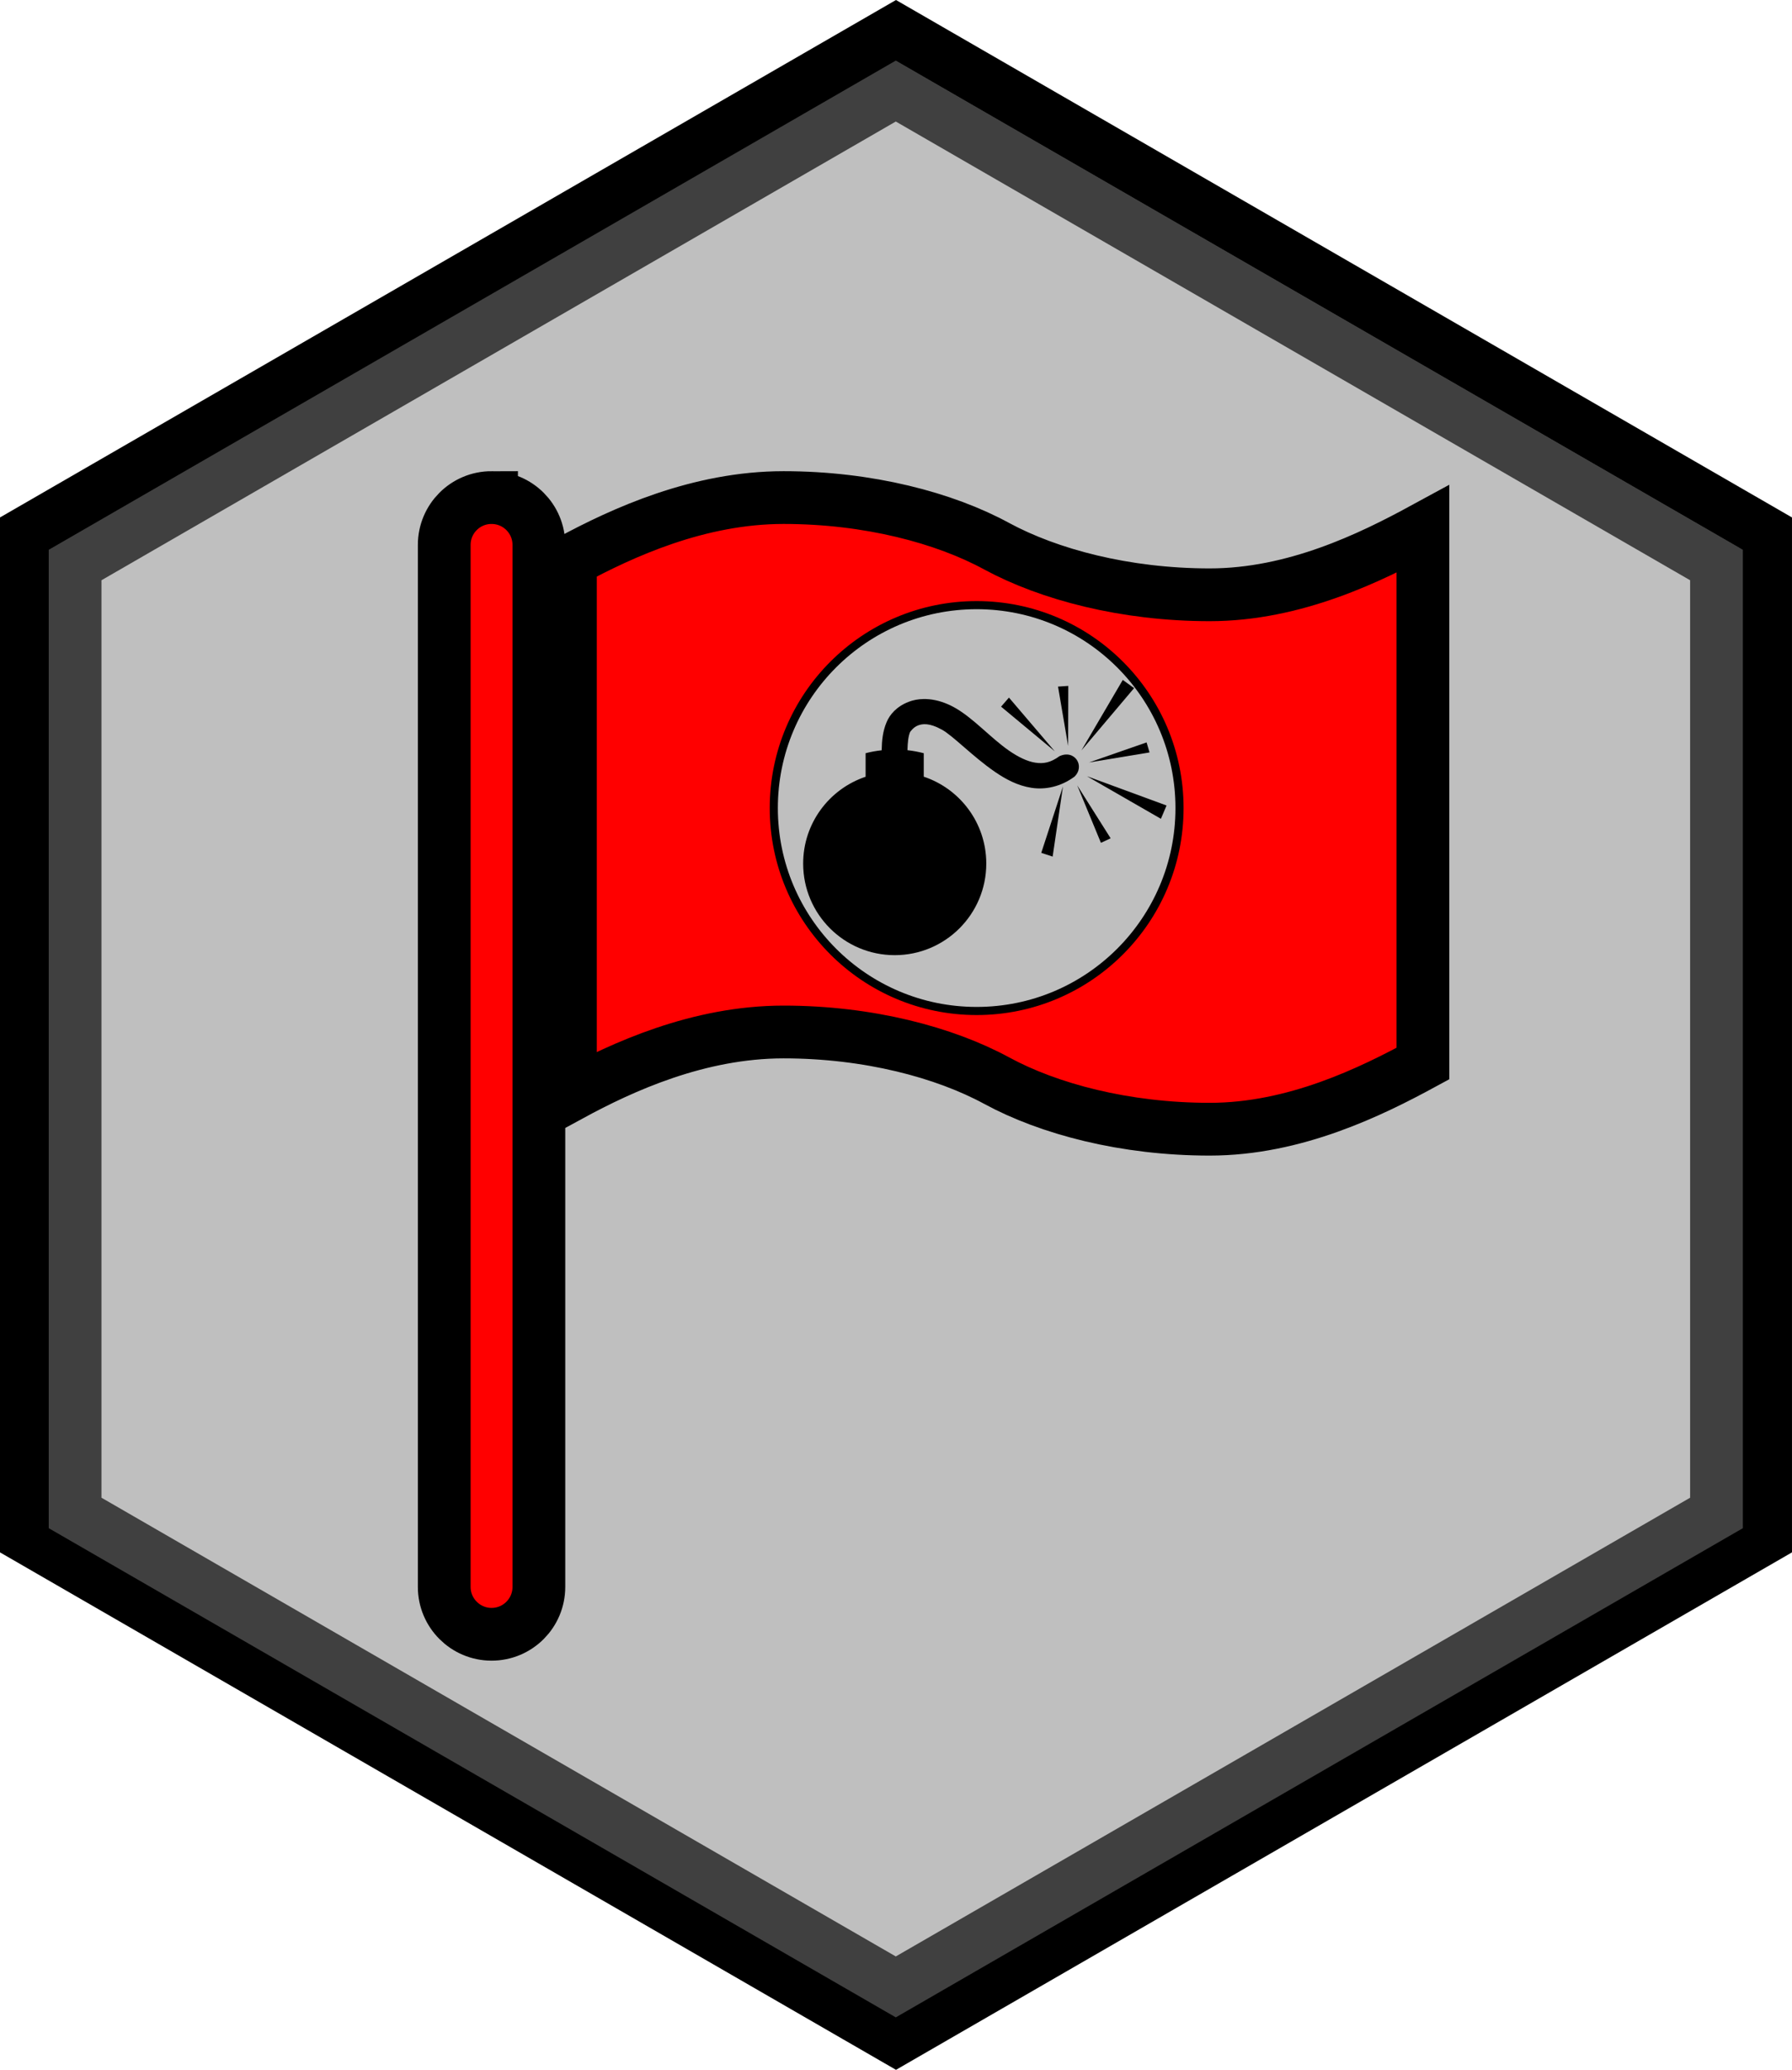 <?xml version="1.0" encoding="UTF-8" standalone="no"?>
<svg
   xmlns:dc="http://purl.org/dc/elements/1.1/"
   xmlns:cc="http://creativecommons.org/ns#"
   xmlns:rdf="http://www.w3.org/1999/02/22-rdf-syntax-ns#"
   xmlns:svg="http://www.w3.org/2000/svg"
   xmlns="http://www.w3.org/2000/svg"
   xmlns:sodipodi="http://sodipodi.sourceforge.net/DTD/sodipodi-0.dtd"
   xmlns:inkscape="http://www.inkscape.org/namespaces/inkscape"
   inkscape:export-ydpi="99.011787"
   inkscape:export-xdpi="99.011787"
   inkscape:export-filename="C:\Users\rappa\Unity projects\Hexagonal_MineSweeper\Assets\images\IsoscelesTiles\PNG\TileFlaggedBomb.png"
   width="441.673"
   height="510"
   viewBox="0 0 116.859 134.937"
   version="1.1"
   id="svg8"
   sodipodi:docname="TileFlaggedBomb.svg"
   inkscape:version="1.0 (4035a4fb49, 2020-05-01)">
  <defs
     id="defs2" />
  <sodipodi:namedview
     id="base"
     pagecolor="#ffffff"
     bordercolor="#666666"
     borderopacity="1.0"
     inkscape:pageopacity="0.0"
     inkscape:pageshadow="2"
     inkscape:zoom="0.98994949"
     inkscape:cx="169.59773"
     inkscape:cy="264.90861"
     inkscape:document-units="px"
     inkscape:current-layer="layer1"
     inkscape:document-rotation="0"
     showgrid="false"
     units="px"
     inkscape:snap-intersection-paths="false"
     inkscape:window-width="1920"
     inkscape:window-height="1001"
     inkscape:window-x="-9"
     inkscape:window-y="-9"
     inkscape:window-maximized="1"
     fit-margin-top="0"
     fit-margin-left="0"
     fit-margin-right="0"
     fit-margin-bottom="0" />
  <g
     inkscape:label="Layer 1"
     inkscape:groupmode="layer"
     id="layer1"
     transform="translate(-9.304,-5.41952e-5)">
    <path
       sodipodi:type="star"
       style="fill:none;stroke:#000000;stroke-width:3.453;stroke-miterlimit:4;stroke-dasharray:none;stroke-opacity:1"
       id="path2740"
       sodipodi:sides="6"
       sodipodi:cx="67.733322"
       sodipodi:cy="67.468742"
       sodipodi:r1="65.475098"
       sodipodi:r2="56.703102"
       sodipodi:arg1="0.52359878"
       sodipodi:arg2="1.0471976"
       inkscape:flatsided="true"
       inkscape:rounded="3.46945e-18"
       inkscape:randomized="0"
       d="m 124.436,100.206 -56.703,32.738 -56.703,-32.738 0,-65.475 L 67.733,1.994 124.436,34.731 Z" />
    <path
       sodipodi:type="star"
       style="fill:#bfbfbf;fill-opacity:1;stroke:#404040;stroke-width:3.44;stroke-miterlimit:4;stroke-dasharray:none;stroke-opacity:1"
       id="path2744"
       sodipodi:sides="6"
       sodipodi:cx="67.720146"
       sodipodi:cy="67.733337"
       sodipodi:r1="61.798328"
       sodipodi:r2="53.518925"
       sodipodi:arg1="0.52359878"
       sodipodi:arg2="1.0471976"
       inkscape:flatsided="true"
       inkscape:rounded="3.46945e-18"
       inkscape:randomized="0"
       d="M 121.239,98.633 67.72,129.532 14.201,98.633 l 0,-61.798 53.519,-30.899 53.519,30.899 z" />
    <path
       d="m 88.194,38.776 c -5.536,0 -10.504,-1.331 -13.9,-3.169 -3.388,-1.845 -8.357,-3.169 -13.892,-3.169 -5.536,0 -10.497,2.276 -13.9,4.114 v 34.84 c 3.396,-1.845 8.357,-4.114 13.9,-4.114 5.536,0 10.504,1.331 13.892,3.169 3.396,1.845 8.357,3.169 13.9,3.169 5.536,0 10.504,-2.435 13.9,-4.28 V 34.495 C 98.698,36.341 93.73,38.776 88.194,38.776 Z M 41.359,32.438 c -1.709,0 -3.086,1.384 -3.086,3.085 v 67.934 c 0,1.702 1.384,3.086 3.086,3.086 1.709,0 3.086,-1.384 3.086,-3.086 V 35.524 c 0,-1.702 -1.376,-3.085 -3.086,-3.085 z"
       id="path2966"
       style="stroke-width:3.44;fill:#ff0000;fill-opacity:1;stroke:#000000;stroke-opacity:1;stroke-miterlimit:4;stroke-dasharray:none" />
    <circle
       style="fill:#bfbfbf;fill-opacity:1;stroke:#000000;stroke-width:0.529;stroke-miterlimit:4;stroke-dasharray:none;stroke-opacity:1"
       id="path3164"
       cx="72.993"
       cy="52.68"
       r="13.229" />
    <g
       transform="matrix(0.166,0,0,0.166,3.621,-18.334)"
       id="g3142">
      <path
         d="m 475.31,377.47 -16.25,27.688 20.688,-24.469 -4.438,-3.219 z m -21.406,2.344 -4.031,0.281 3.969,23.312 0.062,-23.594 z m -23.312,4.594 -3.094,3.562 21.094,17.531 -18,-21.094 z m 54.07,17.6 -22.625,7.875 23.781,-3.938 -1.16,-3.94 z m -23.438,13.281 29.062,16.719 2.219,-5.219 -31.281,-11.5 z m -3.812,3.594 9.312,22.562 3.812,-1.781 -13.125,-20.781 z m -5.594,0.406 -8.531,26.094 4.469,1.469 4.062,-27.562 z"
         id="path3138" />
      <path
         d="m 397.06,384.97 c -2.175,0.033 -4.186,0.435 -5.938,1.125 -4.672,1.839 -7.341,4.932 -8.625,8.031 -1.458,3.52 -1.839,7.008 -1.906,10.969 -2.154,0.244 -4.259,0.615 -6.312,1.156 v 9.25 c -14.258,4.781 -24.531,18.226 -24.531,34.094 0,19.87 16.099,35.969 35.969,35.969 19.87,0 35.969,-16.099 35.969,-35.969 0,-15.888 -10.276,-29.359 -24.562,-34.125 v -9.219 c -2.077,-0.544 -4.22,-0.943 -6.406,-1.188 0.089,-3.169 0.339,-5.455 1.031,-7.125 -0.01,0.024 1.19,-1.838 3.031,-2.562 1.841,-0.725 4.558,-1.085 9.469,1.625 4.397,2.427 12.028,10.476 20.688,16.469 4.33,2.996 9.106,5.552 14.531,6.375 5.425,0.823 11.445,-0.417 16.812,-4.344 4.358,-4.094 0.19,-10.914 -5.875,-8.062 -3.498,2.559 -6.295,3.008 -9.438,2.531 -3.143,-0.477 -6.699,-2.196 -10.344,-4.719 -7.289,-5.044 -14.129,-12.915 -21.531,-17 -3.444,-1.901 -6.764,-2.892 -9.812,-3.188 -0.762,-0.074 -1.494,-0.105 -2.219,-0.094 z"
         id="path3140" />
    </g>
  </g>
</svg>
